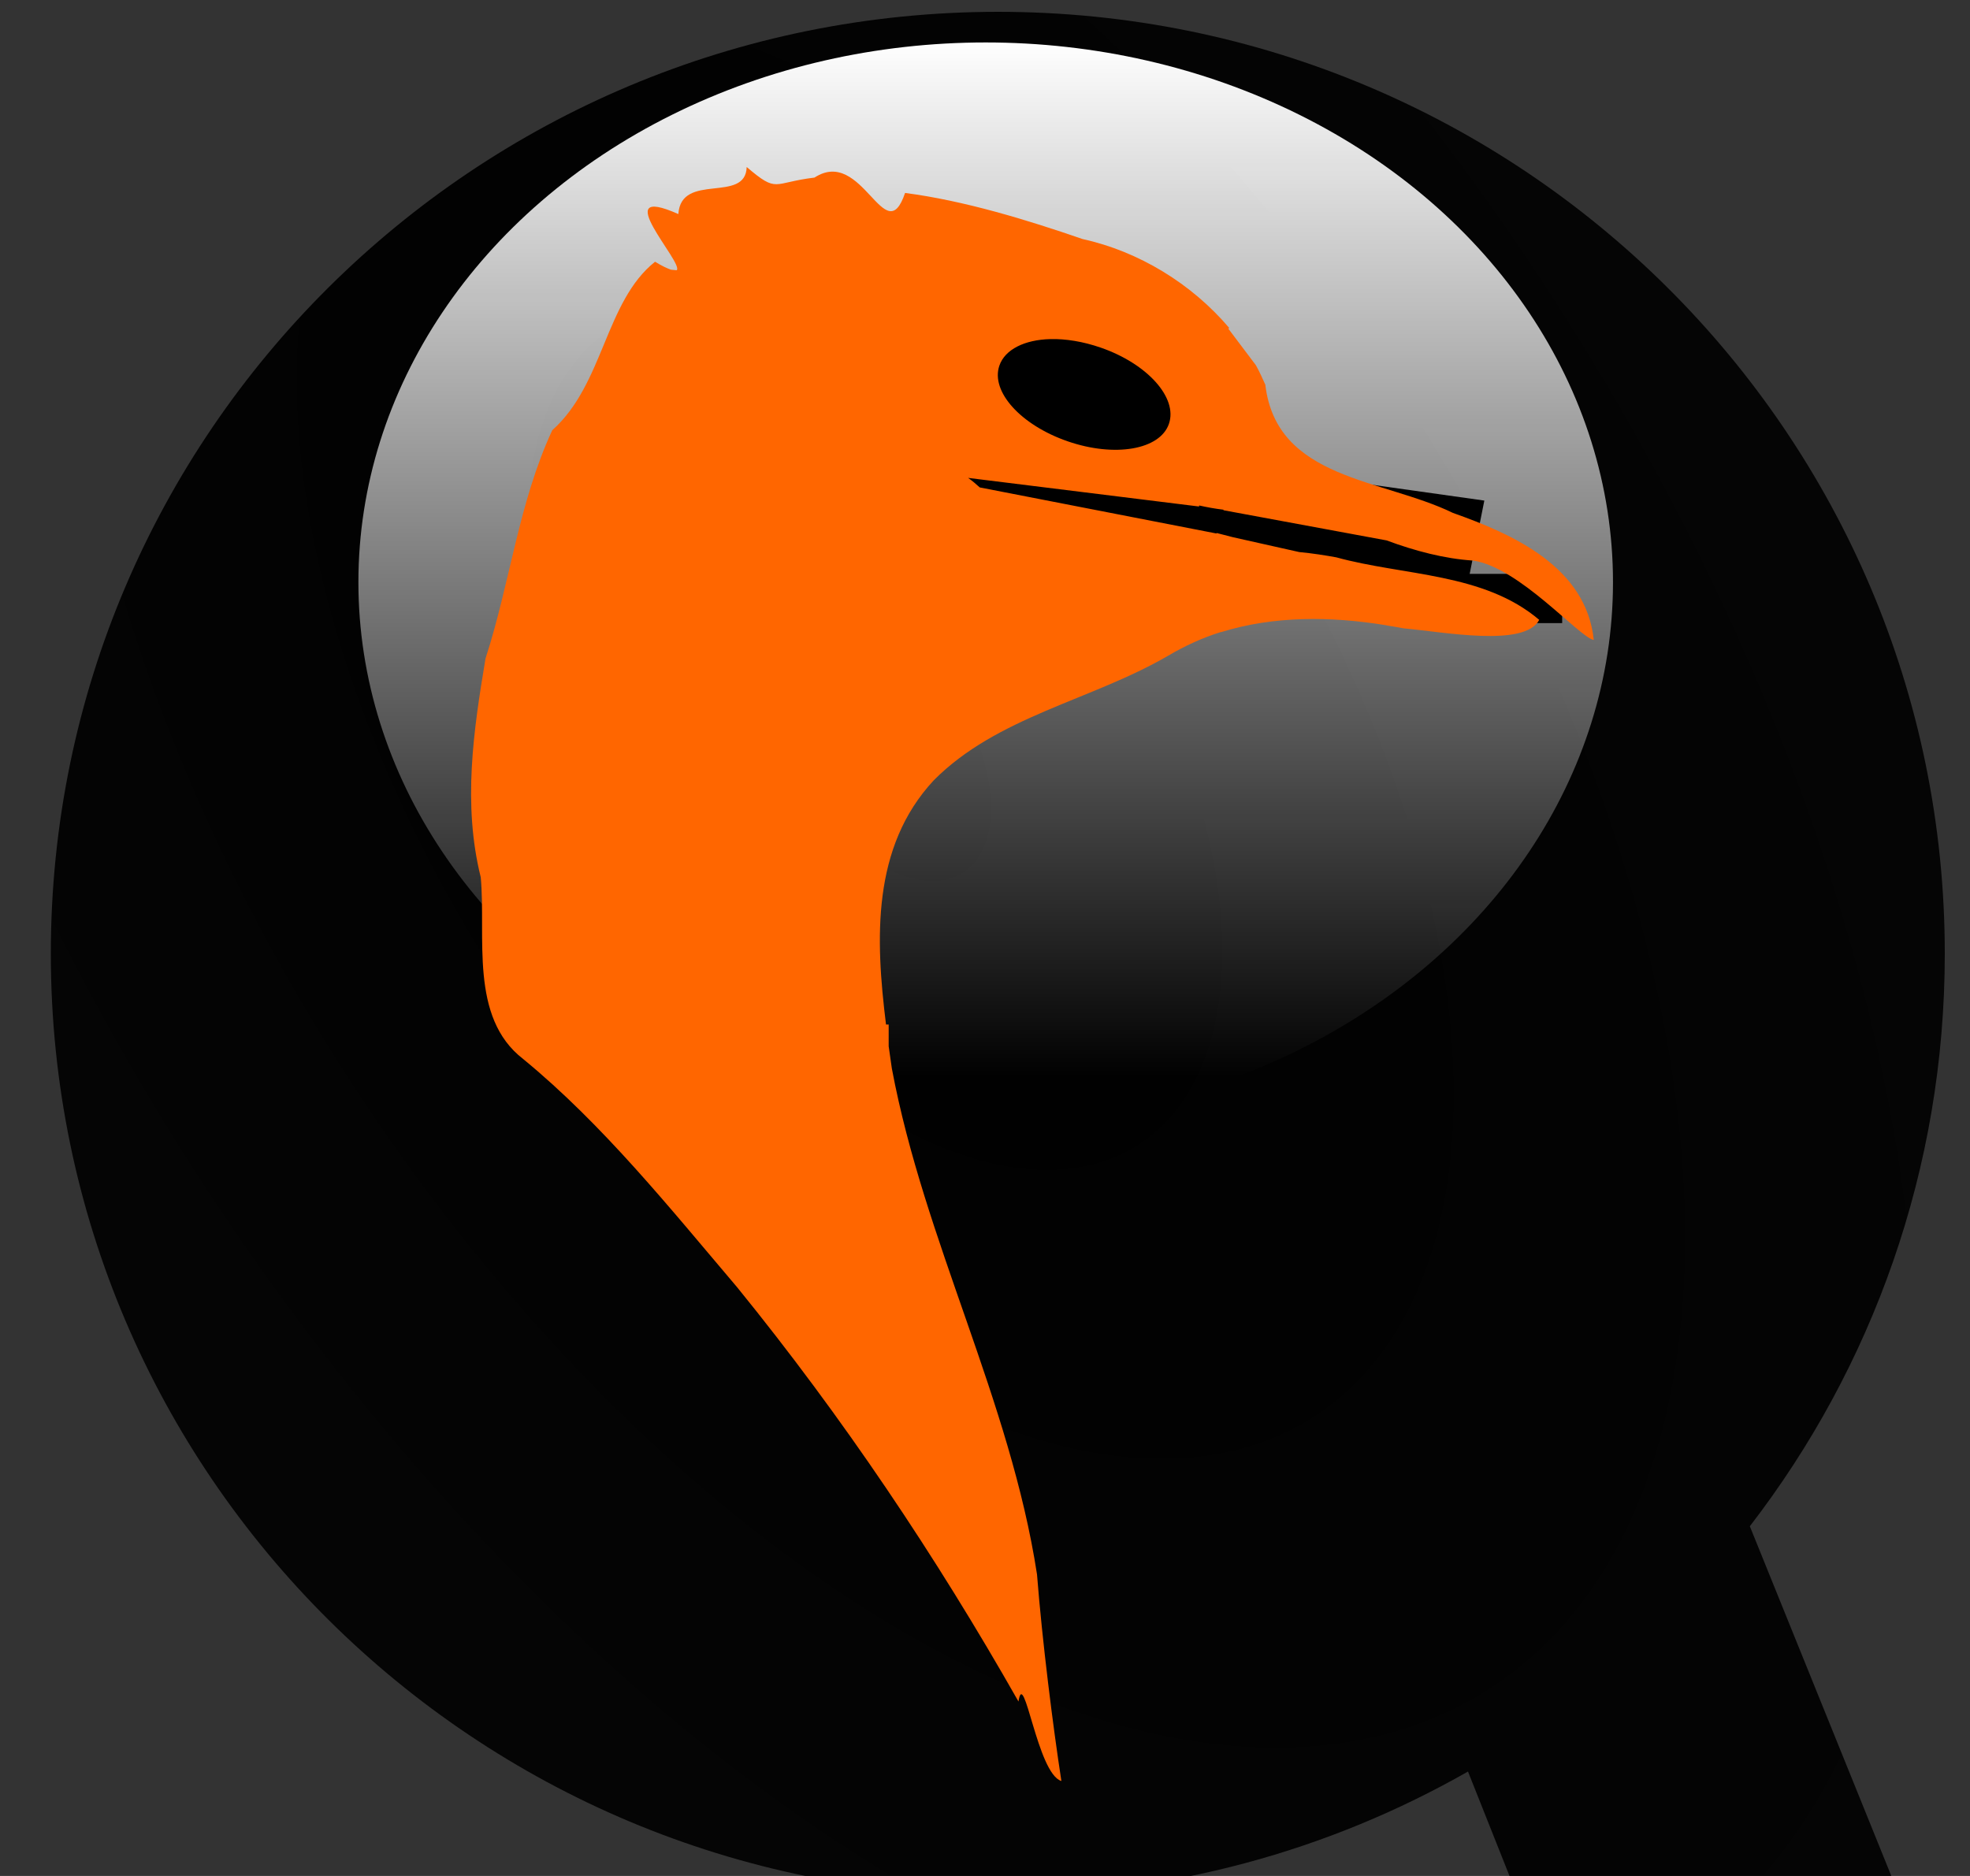 <?xml version="1.0" encoding="UTF-8" standalone="no"?>
<!-- Generator: Adobe Illustrator 22.1.0, SVG Export Plug-In . SVG Version: 6.00 Build 0) -->

<svg
   x="0px"
   y="0px"
   viewBox="0 0 420 400"
   xml:space="preserve"
   version="1.1"
   id="svg39"
   sodipodi:docname="qeme.svg"
   width="420"
   height="400"
   inkscape:version="1.4.2 (ebf0e940d0, 2025-05-08)"
   xmlns:inkscape="http://www.inkscape.org/namespaces/inkscape"
   xmlns:sodipodi="http://sodipodi.sourceforge.net/DTD/sodipodi-0.dtd"
   xmlns:xlink="http://www.w3.org/1999/xlink"
   xmlns="http://www.w3.org/2000/svg"
   xmlns:svg="http://www.w3.org/2000/svg"
   xmlns:rdf="http://www.w3.org/1999/02/22-rdf-syntax-ns#"
   xmlns:cc="http://creativecommons.org/ns#"
   xmlns:dc="http://purl.org/dc/elements/1.1/"><rect x="0" y="0" width="420" height="400" fill="#333333" stroke="none"/><defs
   id="defs43">                <radialGradient
   inkscape:collect="always"
   xlink:href="#linearGradient4467"
   id="radialGradient3262"
   gradientUnits="userSpaceOnUse"
   gradientTransform="matrix(0.974,1.509,-0.836,0.54,147.301,-16.145)"
   cx="116.52"
   cy="98.282"
   fx="116.52"
   fy="98.282"
   r="55.859" /><linearGradient
   id="linearGradient4467"><stop
     style="stop-color:#000000;stop-opacity:1;"
     offset="0"
     id="stop4469" /><stop
     style="stop-color:#000000;stop-opacity:0.897;"
     offset="1"
     id="stop4471" /></linearGradient><linearGradient
   inkscape:collect="always"
   xlink:href="#linearGradient4431"
   id="linearGradient3264"
   gradientUnits="userSpaceOnUse"
   x1="142.819"
   y1="831.523"
   x2="142.819"
   y2="878.907"
   gradientTransform="matrix(1.047,0,0,1.292,36.018,-902.721)" /><linearGradient
   id="linearGradient4431"><stop
     style="stop-color:#ffffff;stop-opacity:1;"
     offset="0"
     id="stop4433" /><stop
     style="stop-color:#ffffff;stop-opacity:0;"
     offset="1"
     id="stop4435" /></linearGradient></defs><sodipodi:namedview
   pagecolor="#ffffff"
   bordercolor="#666666"
   borderopacity="1"
   objecttolerance="10"
   gridtolerance="10"
   guidetolerance="10"
   inkscape:pageopacity="0"
   inkscape:pageshadow="2"
   inkscape:window-width="1920"
   inkscape:window-height="980"
   id="namedview41"
   showgrid="true"
   inkscape:zoom="0.85794273"
   inkscape:cx="230.20185"
   inkscape:cy="293.14311"
   inkscape:window-x="0"
   inkscape:window-y="0"
   inkscape:window-maximized="1"
   inkscape:current-layer="layer1"
   inkscape:showpageshadow="2"
   inkscape:pagecheckerboard="0"
   inkscape:deskcolor="#d1d1d1"
   showguides="true"><inkscape:grid
     id="grid1"
     units="px"
     originx="0"
     originy="0"
     spacingx="10"
     spacingy="10"
     empcolor="#0099e5"
     empopacity="0.302"
     color="#0099e5"
     opacity="0.149"
     empspacing="5"
     enabled="true"
     visible="true"
     dotted="false" /><sodipodi:guide
     position="210,200"
     orientation="1,0"
     id="guide1"
     inkscape:locked="false" /><sodipodi:guide
     position="210,200"
     orientation="0,-1"
     id="guide2"
     inkscape:locked="false" /></sodipodi:namedview> <style
   type="text/css"
   id="style2"> .st0{fill:#064F8C;} .st1{fill:#249847;} .st2{fill:#BE2128;} .st3{fill:#172C36;} .st4{fill:#CDCDCE;} </style>   <g
   inkscape:groupmode="layer"
   id="layer1"
   inkscape:label="Mark"><g
     id="g922"
     transform="matrix(50.199,0,0,50.199,-757.359,-1397.981)"
     inkscape:label="Icon"
     sodipodi:insensitive="true"><path
       inkscape:connector-curvature="0"
       style="fill:url(#radialGradient3262);fill-opacity:1;stroke:none"
       d="M 185.875,170 C 155.024,170 130,194.87 130,225.562 c 0,30.692 25.024,55.562 55.875,55.562 10.095,0 19.546,-2.652 27.719,-7.312 l 2.906,7.312 h 2.406 20 0.125 l -8.812,-21.781 c 7.215,-9.362 11.5,-21.072 11.5,-33.781 C 241.719,194.87 216.726,170 185.875,170 Z"
       id="path3834-7-7-2-5-5-0-5-4"
       transform="matrix(0.072,0,0,0.072,5.943,15.659)" /><ellipse
       style="fill:url(#linearGradient3264);fill-opacity:1;stroke:none;stroke-width:1.163"
       id="path3661"
       cx="185.145"
       cy="203.647"
       rx="37.002"
       ry="31.84"
       transform="matrix(0.072,0,0,0.072,5.943,15.659)" /><circle
       style="fill:#000000;fill-opacity:1;stroke:none"
       id="path4442"
       cx="190.991"
       cy="192.93"
       r="6.566"
       transform="matrix(0.072,0,0,0.072,5.943,15.659)" /><rect
       style="fill:#000000;fill-opacity:1;stroke:none"
       id="rect4444"
       width="37.644"
       height="5.501"
       x="213.197"
       y="168.68"
       transform="matrix(0.071,0.01,-0.014,0.07,5.943,15.659)" /><rect
       style="fill:#000000;fill-opacity:1;stroke:none"
       id="rect4446"
       width="6.566"
       height="2.904"
       x="212.583"
       y="203.158"
       transform="matrix(0.072,0,0,0.072,5.943,15.659)" /><path
       style="fill:#ff6600;fill-opacity:1"
       d="m 171.047,179.151 c -0.057,2.185 -3.866,0.283 -4.031,2.781 -4.224,-1.881 0.329,2.872 -0.094,3.312 h -0.031 l -0.312,-0.031 c -0.204,-0.073 -0.5,-0.199 -0.938,-0.469 -2.95,2.35 -3.022,7.234 -6.062,9.938 -1.995,4.305 -2.48,8.983 -3.938,13.469 -0.718,4.303 -1.349,8.598 -0.281,12.906 0.321,3.502 -0.689,8.259 2.5,10.719 4.727,3.883 8.656,8.795 12.625,13.469 6.219,7.653 11.729,15.863 16.594,24.438 0.324,-2.118 1.11,4.265 2.531,4.688 -0.492,-3.192 -1.132,-8.263 -1.438,-12.188 -1.581,-10.291 -6.653,-19.649 -8.562,-29.844 -0.059,-0.43 -0.128,-0.872 -0.188,-1.312 v -1.281 h -0.156 c -0.626,-5.043 -0.85,-10.465 2.812,-14.406 3.74,-3.772 9.306,-4.722 13.812,-7.344 1.002,-0.591 2.049,-1.072 3.125,-1.406 0.009,-0.003 0.023,0.003 0.031,0 3.117,-0.963 6.449,-0.933 9.688,-0.406 0.048,0.008 0.108,0.023 0.156,0.031 0.295,0.049 0.614,0.099 0.906,0.156 2.371,0.211 7.145,1.137 8,-0.5 -3.272,-2.786 -7.985,-2.592 -11.969,-3.688 -0.631,-0.115 -1.412,-0.24 -2.188,-0.312 l -3.906,-0.875 -0.969,-0.25 v 0.031 l -13.969,-2.719 c -0.222,-0.202 -0.464,-0.409 -0.688,-0.562 l 13.625,1.688 v -0.062 c 0.48,0.107 0.956,0.194 1.438,0.25 v 0.031 l 9.625,1.781 c 1.661,0.62 3.432,1.084 5.094,1.188 2.743,0.399 6.225,4.491 7.125,4.688 -0.441,-4.307 -4.742,-6.236 -8.312,-7.5 -4.171,-2.028 -10.402,-1.954 -11.062,-7.562 -0.176,-0.391 -0.349,-0.781 -0.562,-1.156 l -1.625,-2.156 0.062,-0.031 c -2.217,-2.617 -5.34,-4.522 -8.656,-5.25 -3.291,-1.136 -6.988,-2.267 -10.469,-2.719 -1.181,3.478 -2.503,-2.756 -5.344,-0.906 -2.49,0.295 -2.146,0.953 -4,-0.625 z m 17.906,10.156 c 0.902,-0.024 1.933,0.142 2.969,0.5 2.763,0.954 4.562,2.965 4.031,4.5 -0.53,1.535 -3.206,1.986 -5.969,1.031 -2.763,-0.954 -4.561,-2.934 -4.031,-4.469 0.331,-0.959 1.497,-1.523 3,-1.562 z"
       id="path3499-9-7"
       inkscape:connector-curvature="0"
       transform="matrix(0.072,0,0,0.072,5.943,15.659)" /></g></g></svg>
